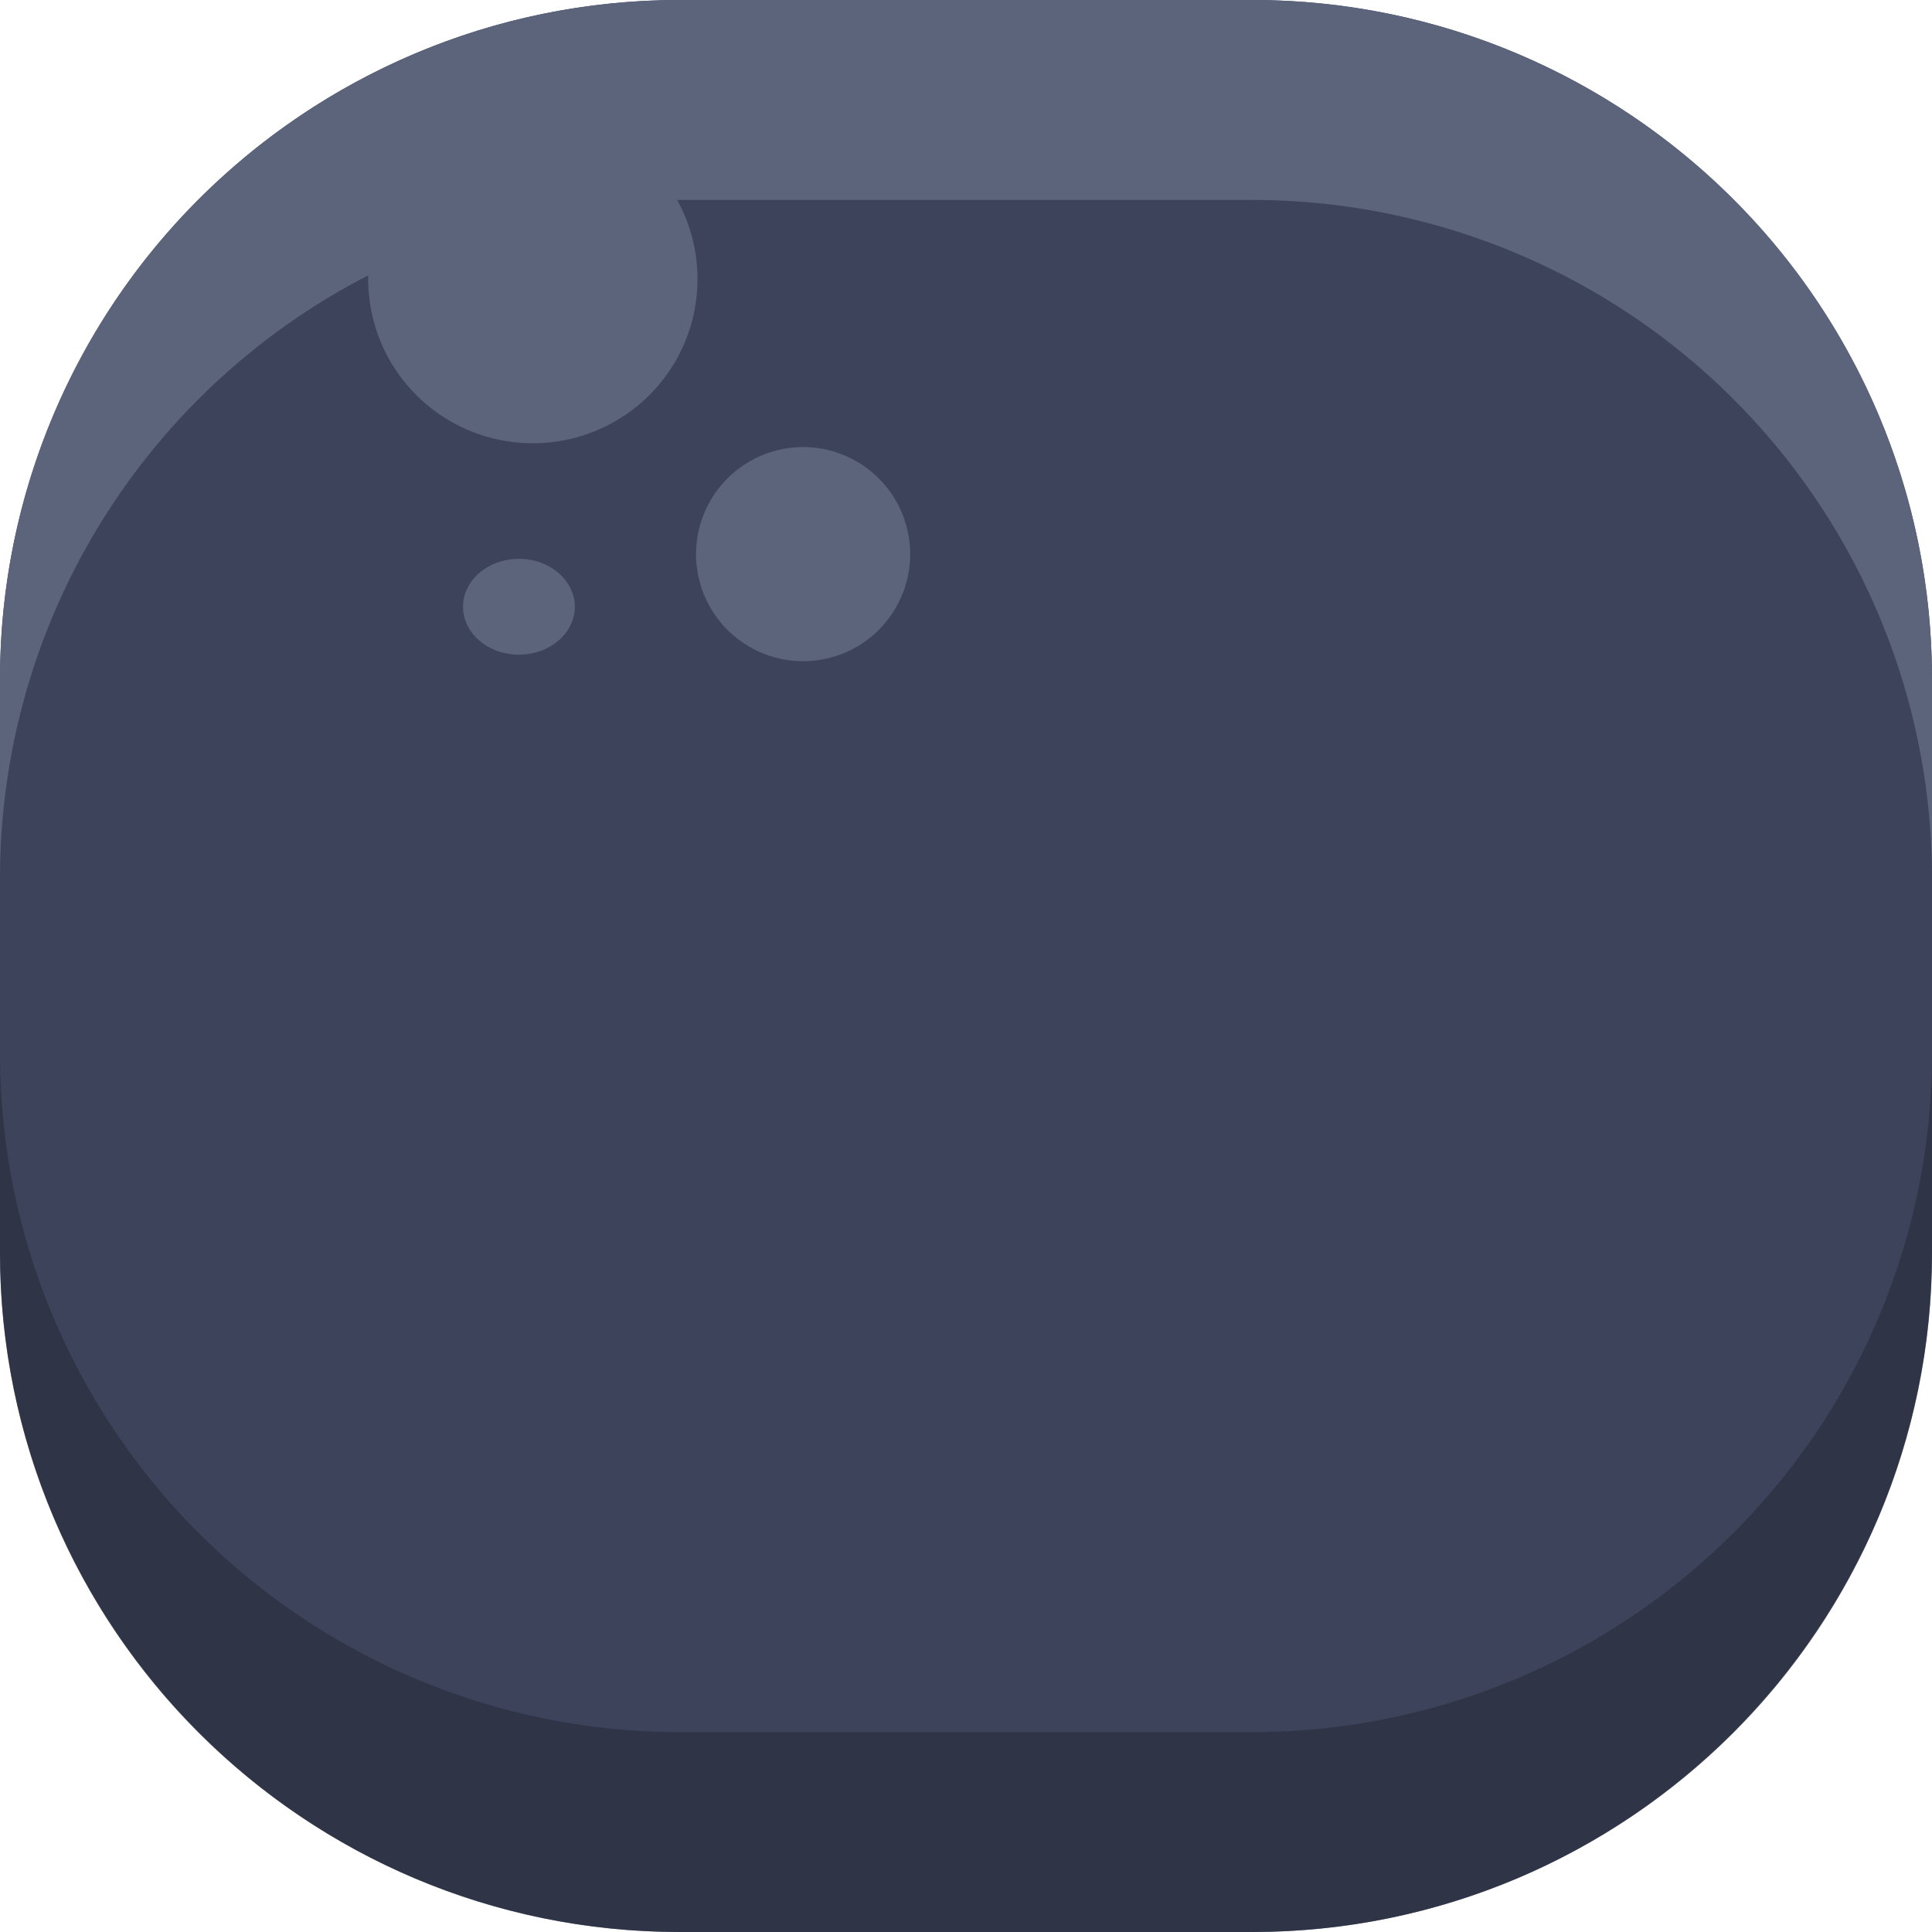 <svg xmlns="http://www.w3.org/2000/svg" width="237" height="237" fill="none" viewBox="0 0 237 237">
  <path fill="#3D435B" d="M153.602 0H83.398C37.338 0 0 37.338 0 83.398v70.204C0 199.661 37.338 237 83.398 237h70.204c46.06 0 83.398-37.339 83.398-83.398V83.398C237 37.338 199.662 0 153.602 0Z"/>
  <path fill="#272B3A" d="M153.597 212.484h-70.18a83.522 83.522 0 0 1-58.985-24.372A83.107 83.107 0 0 1 0 129.273v24.531a83.105 83.105 0 0 0 24.437 58.829A83.521 83.521 0 0 0 83.417 237h70.18a83.509 83.509 0 0 0 58.975-24.367A83.094 83.094 0 0 0 237 153.804v-24.489a83.092 83.092 0 0 1-24.438 58.811 83.51 83.51 0 0 1-58.965 24.358Z" opacity=".6" style="mix-blend-mode:multiply"/>
  <path fill="#5C647B" d="M153.597 0h-70.18a83.527 83.527 0 0 0-58.98 24.364A83.09 83.09 0 0 0 0 83.186v24.527a83.01 83.01 0 0 1 12.179-43.29 83.303 83.303 0 0 1 32.99-30.642v.364a20.103 20.103 0 0 0 2.025 8.882 20.154 20.154 0 0 0 5.74 7.083 20.25 20.25 0 0 0 25.524-.538 20.149 20.149 0 0 0 5.436-7.319 20.1 20.1 0 0 0-.828-17.726h70.531a83.586 83.586 0 0 1 31.92 6.334 83.418 83.418 0 0 1 27.06 18.036 83.16 83.16 0 0 1 18.078 26.992A82.987 82.987 0 0 1 237 107.727V83.186a83.076 83.076 0 0 0-24.428-58.821A83.513 83.513 0 0 0 153.597 0Z"/>
  <path fill="#5C647B" d="M101.548 80.755c7.056-1.673 11.42-8.75 9.747-15.807-1.673-7.056-8.75-11.42-15.807-9.747s-11.42 8.75-9.747 15.807 8.75 11.42 15.807 9.747Zm-37.892-.449c3.786 0 6.856-2.63 6.856-5.876 0-3.245-3.07-5.876-6.856-5.876s-6.855 2.63-6.855 5.876c0 3.245 3.07 5.876 6.855 5.876Z"/>
</svg>
